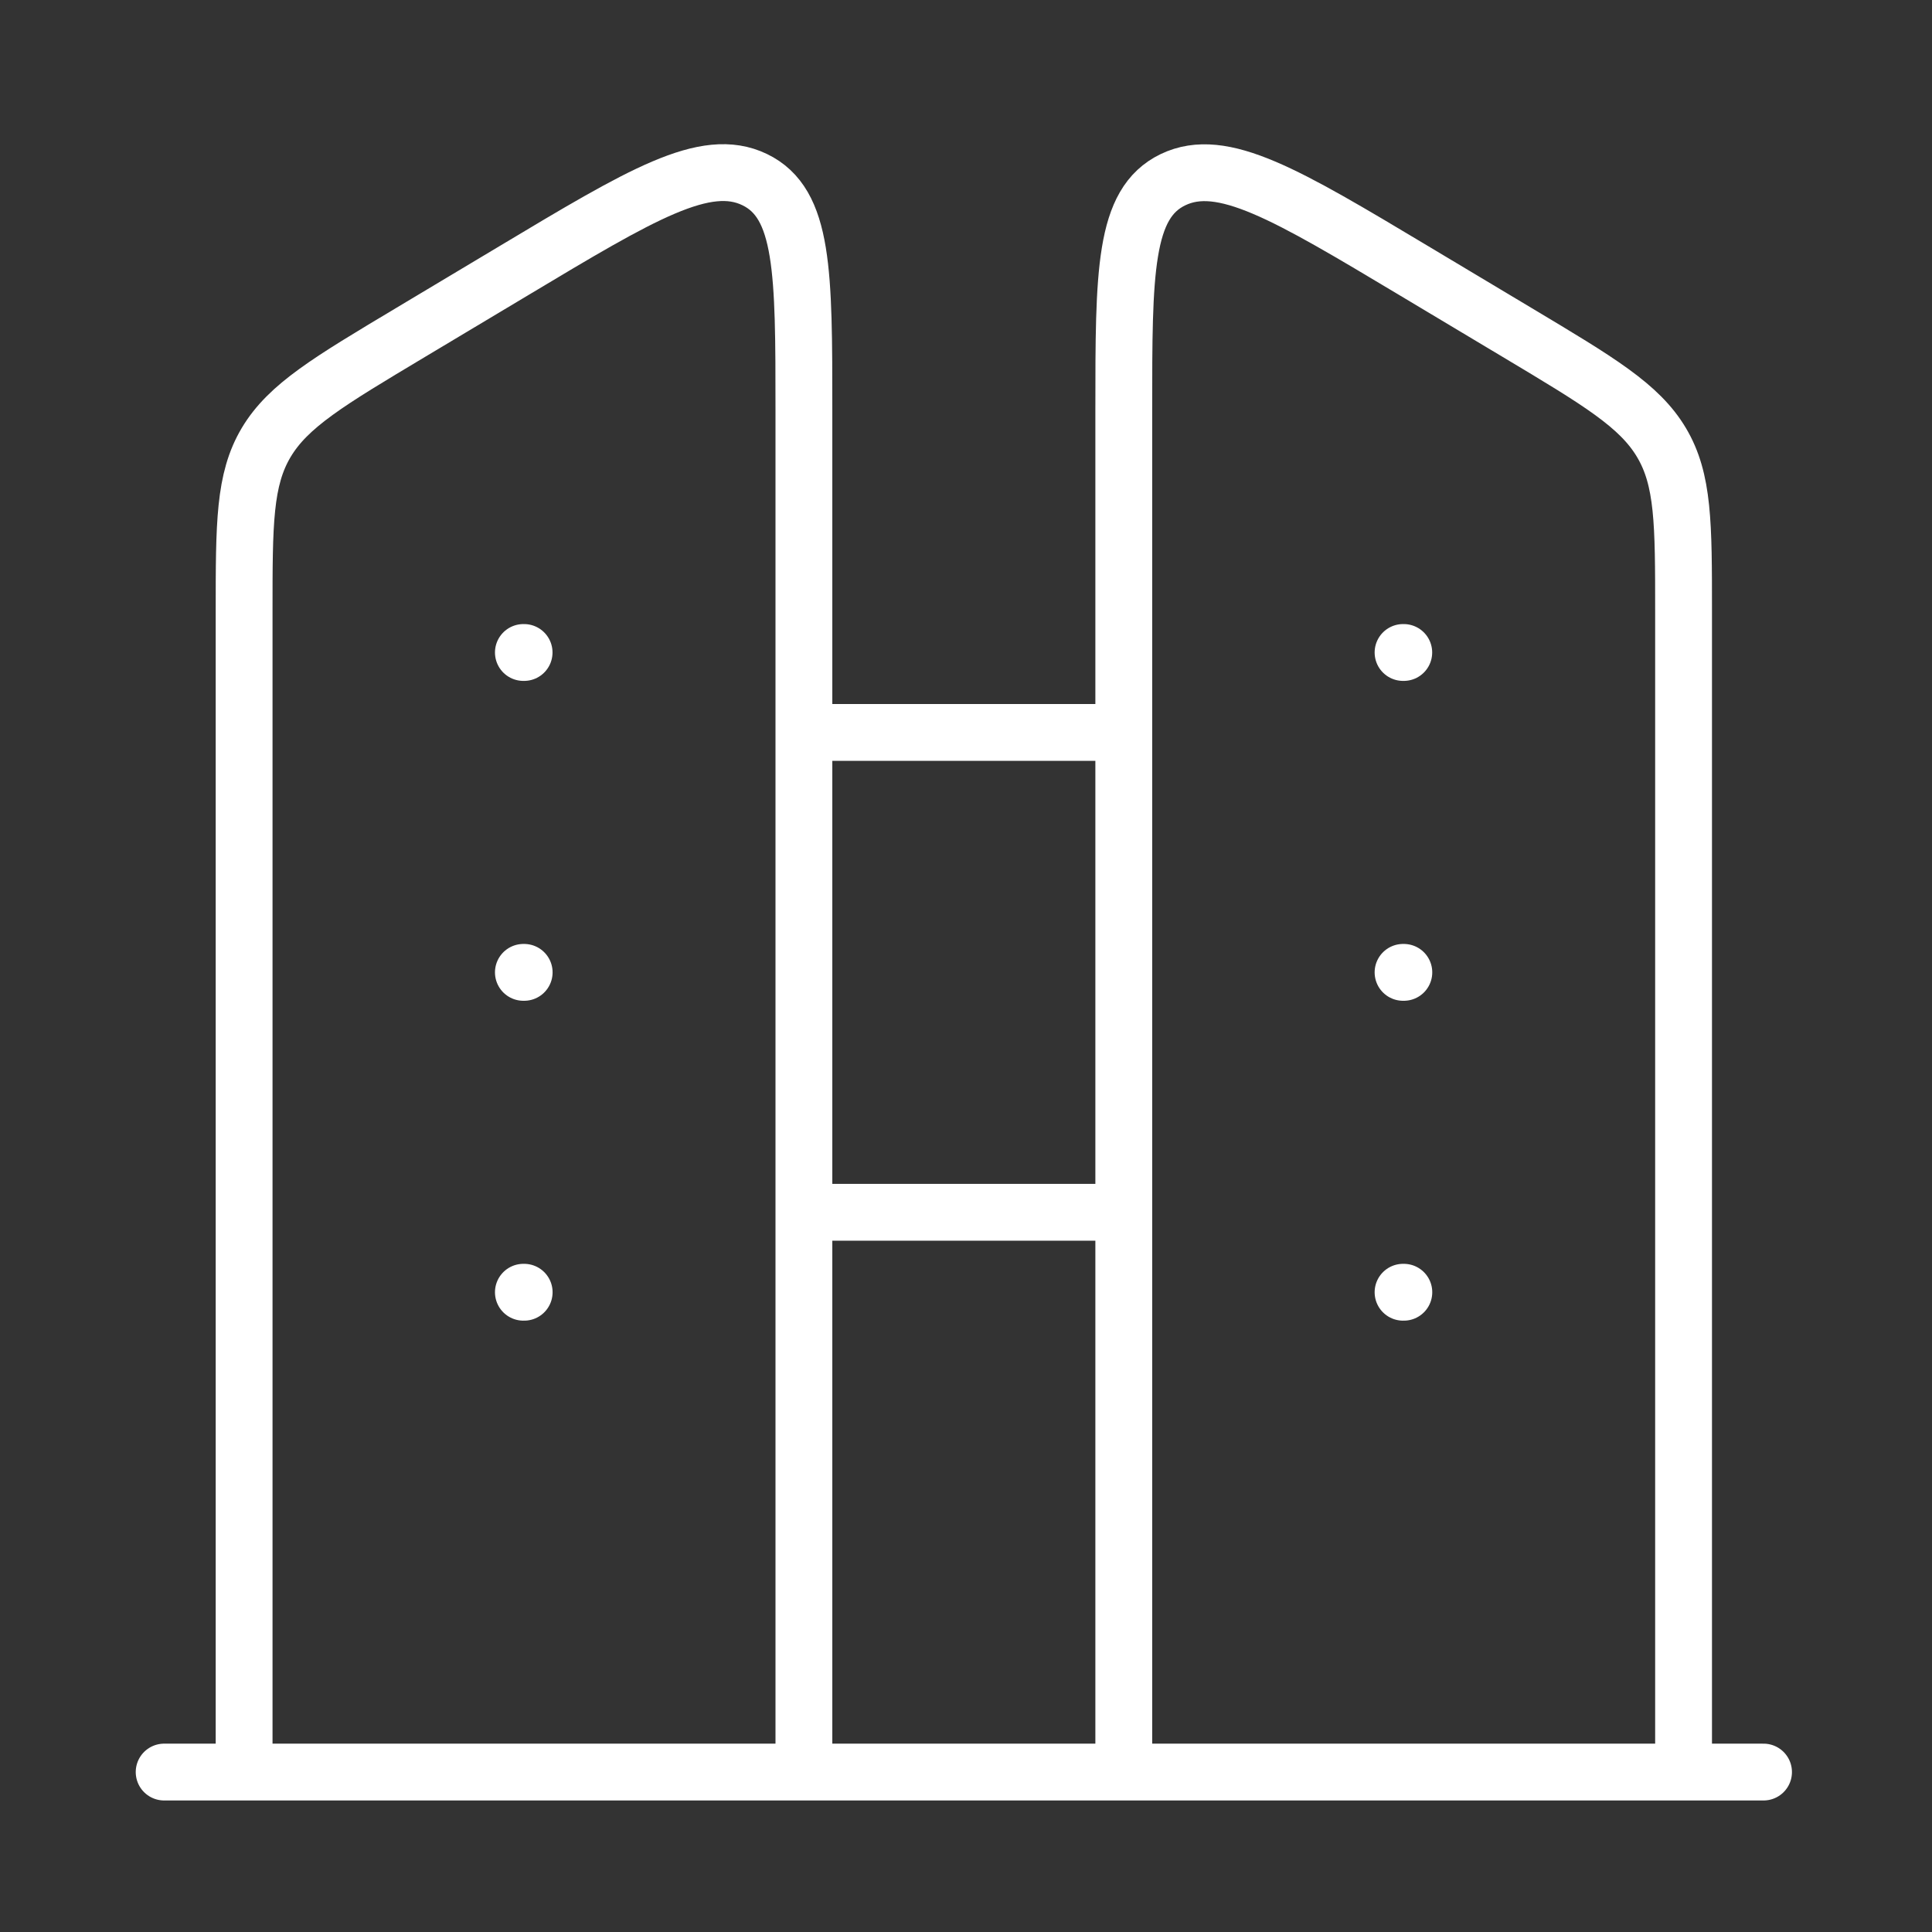 <svg width="51" height="51" viewBox="0 0 51 51" fill="none" xmlns="http://www.w3.org/2000/svg">
<rect x="0" y="0" width="51" height="51" fill="#333333" stroke="none"/>
<path d="M46.553 46.778H4.333M29.665 19.335H21.221M29.665 32.001H21.221M13.835 17.224H13.816M13.837 25.668H13.816M13.837 34.112H13.816M37.056 17.224H37.037M37.058 25.668H37.037M37.058 34.112H37.037M44.442 16.137C44.442 13.819 44.442 12.662 43.859 11.682C43.277 10.703 42.202 10.065 40.055 8.78L37.324 7.146C33.952 5.128 32.266 4.119 30.965 4.743C29.665 5.368 29.665 7.186 29.665 10.821V46.778H44.442V16.137ZM6.444 16.137C6.444 13.819 6.444 12.662 7.026 11.682C7.609 10.703 8.684 10.065 10.831 8.78L13.562 7.146C16.936 5.125 18.62 4.114 19.921 4.741C21.221 5.368 21.221 7.186 21.221 10.821V46.778H6.444V16.137Z" stroke="white" stroke-width="1.5" stroke-linecap="round" stroke-linejoin="round"/>
</svg>
